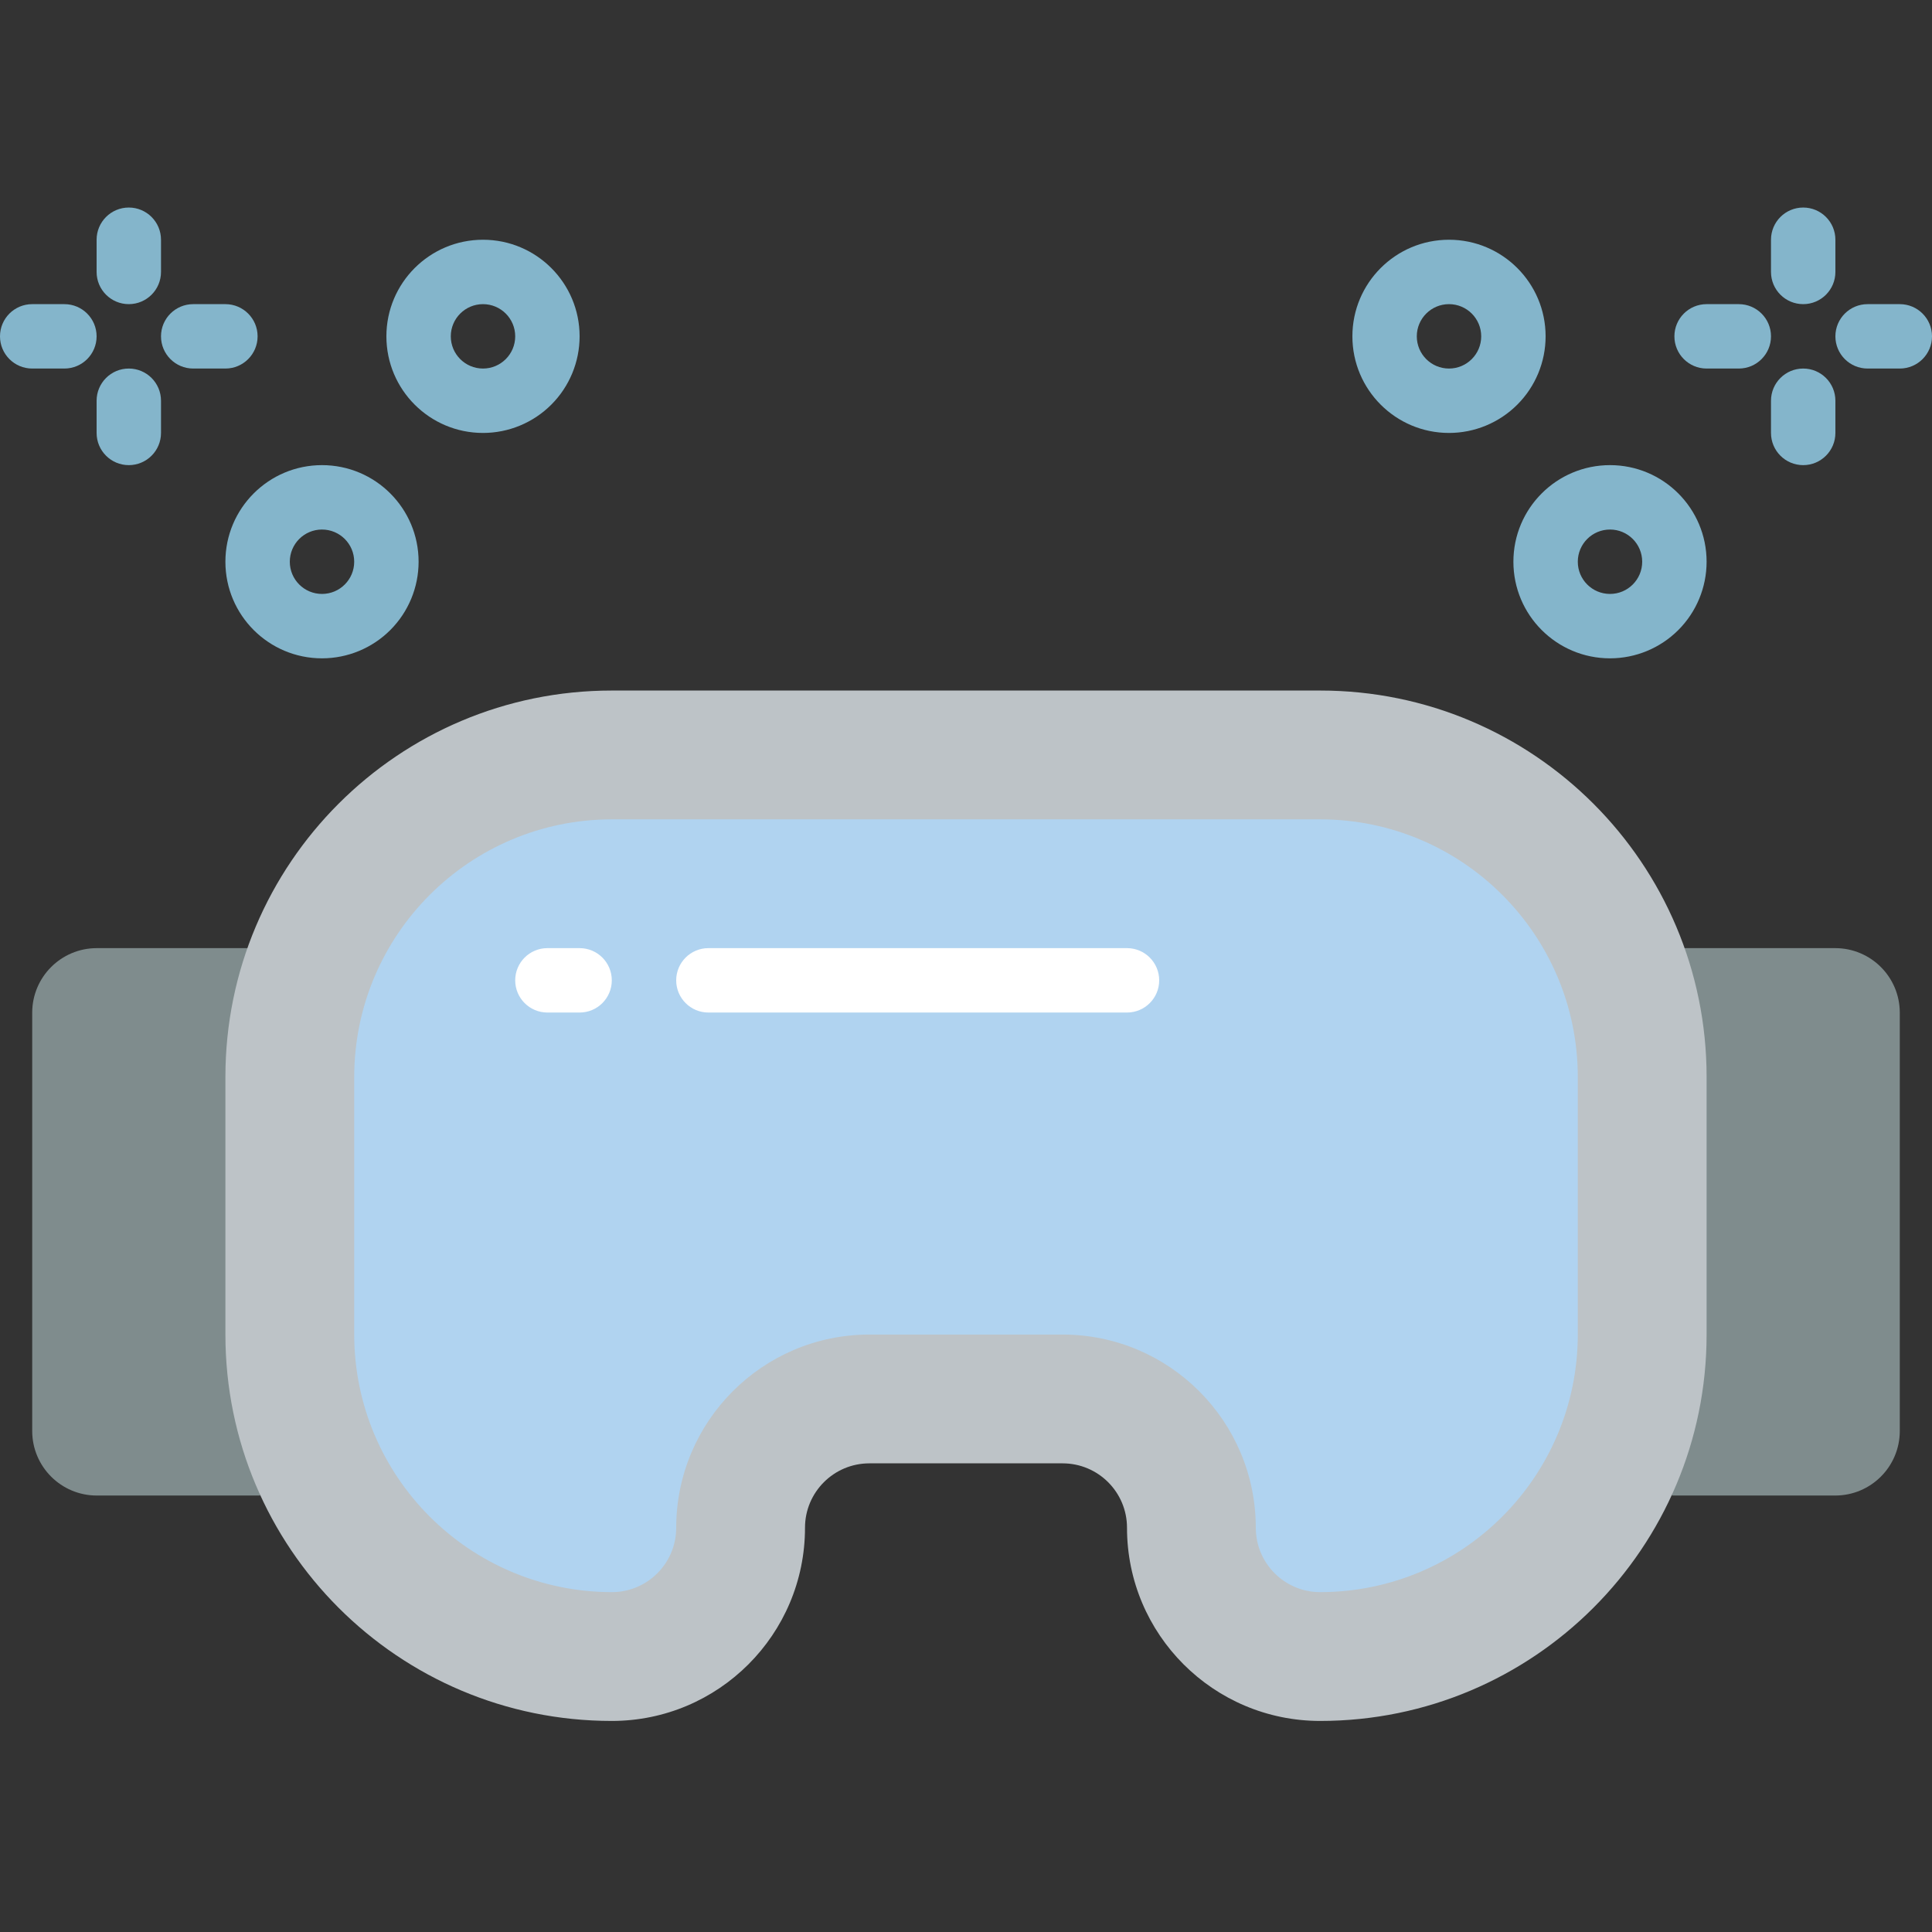<svg height="512pt" viewBox="0 -55 512 512" width="512pt" xmlns="http://www.w3.org/2000/svg"><rect x="0" y="-55" width="512" height="512" fill="#333333" stroke="none"/><path d="m68.949 341.332h-43.348c-9.414-.027-17.039-7.652-17.066-17.066v-110.934c.027-9.414 7.652-17.039 17.066-17.066h40.02zm0 0" fill="#7f8c8d"/><path d="m446.379 196.266h40.02c9.414.027 17.039 7.652 17.066 17.066v110.934c-.027 9.414-7.652 17.039-17.066 17.066h-43.348zm0 0" fill="#7f8c8d"/><path d="m452.266 230.398v68.27c0 56.551-45.844 102.398-102.398 102.398-28.277 0-51.199-22.922-51.199-51.199 0-9.426-7.641-17.066-17.066-17.066h-51.203c-9.426 0-17.066 7.641-17.066 17.066 0 28.277-22.922 51.199-51.199 51.199-56.555 0-102.398-45.848-102.398-102.398v-68.27c0-56.551 45.844-102.398 102.398-102.398h187.734c56.555 0 102.398 45.848 102.398 102.398zm0 0" fill="#bdc3c7"/><path d="m349.867 366.934c-9.426 0-17.066-7.641-17.066-17.066-.027-28.266-22.934-51.172-51.199-51.199h-51.203c-28.266.027-51.172 22.934-51.199 51.199 0 9.426-7.641 17.066-17.066 17.066-37.684-.043-68.223-30.582-68.266-68.266v-68.27c.043-37.684 30.582-68.223 68.266-68.266h187.734c37.684.043 68.223 30.582 68.266 68.266v68.27c-.043 37.684-30.582 68.223-68.266 68.266zm0 0" fill="#b0d3f0"/><path d="m153.602 213.332h-8.535c-4.711 0-8.531-3.82-8.531-8.531 0-4.715 3.82-8.535 8.531-8.535h8.535c4.711 0 8.531 3.82 8.531 8.535 0 4.711-3.82 8.531-8.531 8.531zm0 0" fill="#fff"/><path d="m298.668 213.332h-110.934c-4.715 0-8.535-3.82-8.535-8.531 0-4.715 3.82-8.535 8.535-8.535h110.934c4.711 0 8.531 3.82 8.531 8.535 0 4.711-3.82 8.531-8.531 8.531zm0 0" fill="#fff"/><g fill="#84b5cb"><path d="m85.332 119.465c-14.137 0-25.598-11.461-25.598-25.598 0-14.141 11.461-25.602 25.598-25.602 14.141 0 25.602 11.461 25.602 25.602 0 6.789-2.699 13.301-7.5 18.102-4.801 4.801-11.312 7.496-18.102 7.496zm0-34.133c-4.711 0-8.531 3.82-8.531 8.535 0 4.711 3.82 8.531 8.531 8.531 4.715 0 8.535-3.82 8.535-8.531 0-4.715-3.82-8.535-8.535-8.535zm0 0"/><path d="m128 59.734c-14.137 0-25.602-11.461-25.602-25.602 0-14.137 11.465-25.598 25.602-25.598s25.602 11.461 25.602 25.598c0 6.789-2.699 13.301-7.5 18.102-4.801 4.801-11.312 7.5-18.102 7.5zm0-34.133c-4.711 0-8.535 3.82-8.535 8.531 0 4.715 3.824 8.535 8.535 8.535s8.535-3.82 8.535-8.535c0-4.711-3.824-8.531-8.535-8.531zm0 0"/><path d="m34.133 25.602c-4.711 0-8.531-3.82-8.531-8.535v-8.531c0-4.715 3.82-8.535 8.531-8.535 4.715 0 8.535 3.82 8.535 8.535v8.531c0 4.715-3.82 8.535-8.535 8.535zm0 0"/><path d="m34.133 68.266c-4.711 0-8.531-3.82-8.531-8.531v-8.535c0-4.711 3.82-8.531 8.531-8.531 4.715 0 8.535 3.82 8.535 8.531v8.535c0 4.711-3.82 8.531-8.535 8.531zm0 0"/><path d="m17.066 42.668h-8.531c-4.715 0-8.535-3.82-8.535-8.535 0-4.711 3.82-8.531 8.535-8.531h8.531c4.715 0 8.535 3.82 8.535 8.531 0 4.715-3.82 8.535-8.535 8.535zm0 0"/><path d="m59.734 42.668h-8.535c-4.711 0-8.531-3.82-8.531-8.535 0-4.711 3.82-8.531 8.531-8.531h8.535c4.711 0 8.531 3.82 8.531 8.531 0 4.715-3.82 8.535-8.531 8.535zm0 0"/><path d="m426.668 119.465c-14.141 0-25.602-11.461-25.602-25.598 0-14.141 11.461-25.602 25.602-25.602 14.137 0 25.598 11.461 25.598 25.602 0 6.789-2.695 13.301-7.496 18.102s-11.312 7.496-18.102 7.496zm0-34.133c-4.715 0-8.535 3.82-8.535 8.535 0 4.711 3.82 8.531 8.535 8.531 4.711 0 8.531-3.82 8.531-8.531 0-4.715-3.82-8.535-8.531-8.535zm0 0"/><path d="m384 59.734c-14.137 0-25.602-11.461-25.602-25.602 0-14.137 11.465-25.598 25.602-25.598s25.602 11.461 25.602 25.598c0 6.789-2.699 13.301-7.5 18.102-4.801 4.801-11.312 7.5-18.102 7.5zm0-34.133c-4.711 0-8.535 3.82-8.535 8.531 0 4.715 3.824 8.535 8.535 8.535s8.535-3.82 8.535-8.535c0-4.711-3.824-8.531-8.535-8.531zm0 0"/><path d="m477.867 25.602c-4.715 0-8.535-3.82-8.535-8.535v-8.531c0-4.715 3.82-8.535 8.535-8.535 4.711 0 8.531 3.82 8.531 8.535v8.531c0 4.715-3.82 8.535-8.531 8.535zm0 0"/><path d="m477.867 68.266c-4.715 0-8.535-3.82-8.535-8.531v-8.535c0-4.711 3.82-8.531 8.535-8.531 4.711 0 8.531 3.82 8.531 8.531v8.535c0 4.711-3.82 8.531-8.531 8.531zm0 0"/><path d="m503.465 42.668h-8.531c-4.715 0-8.535-3.82-8.535-8.535 0-4.711 3.82-8.531 8.535-8.531h8.531c4.715 0 8.535 3.82 8.535 8.531 0 4.715-3.82 8.535-8.535 8.535zm0 0"/><path d="m460.801 42.668h-8.535c-4.711 0-8.531-3.82-8.531-8.535 0-4.711 3.82-8.531 8.531-8.531h8.535c4.711 0 8.531 3.82 8.531 8.531 0 4.715-3.82 8.535-8.531 8.535zm0 0"/></g></svg>